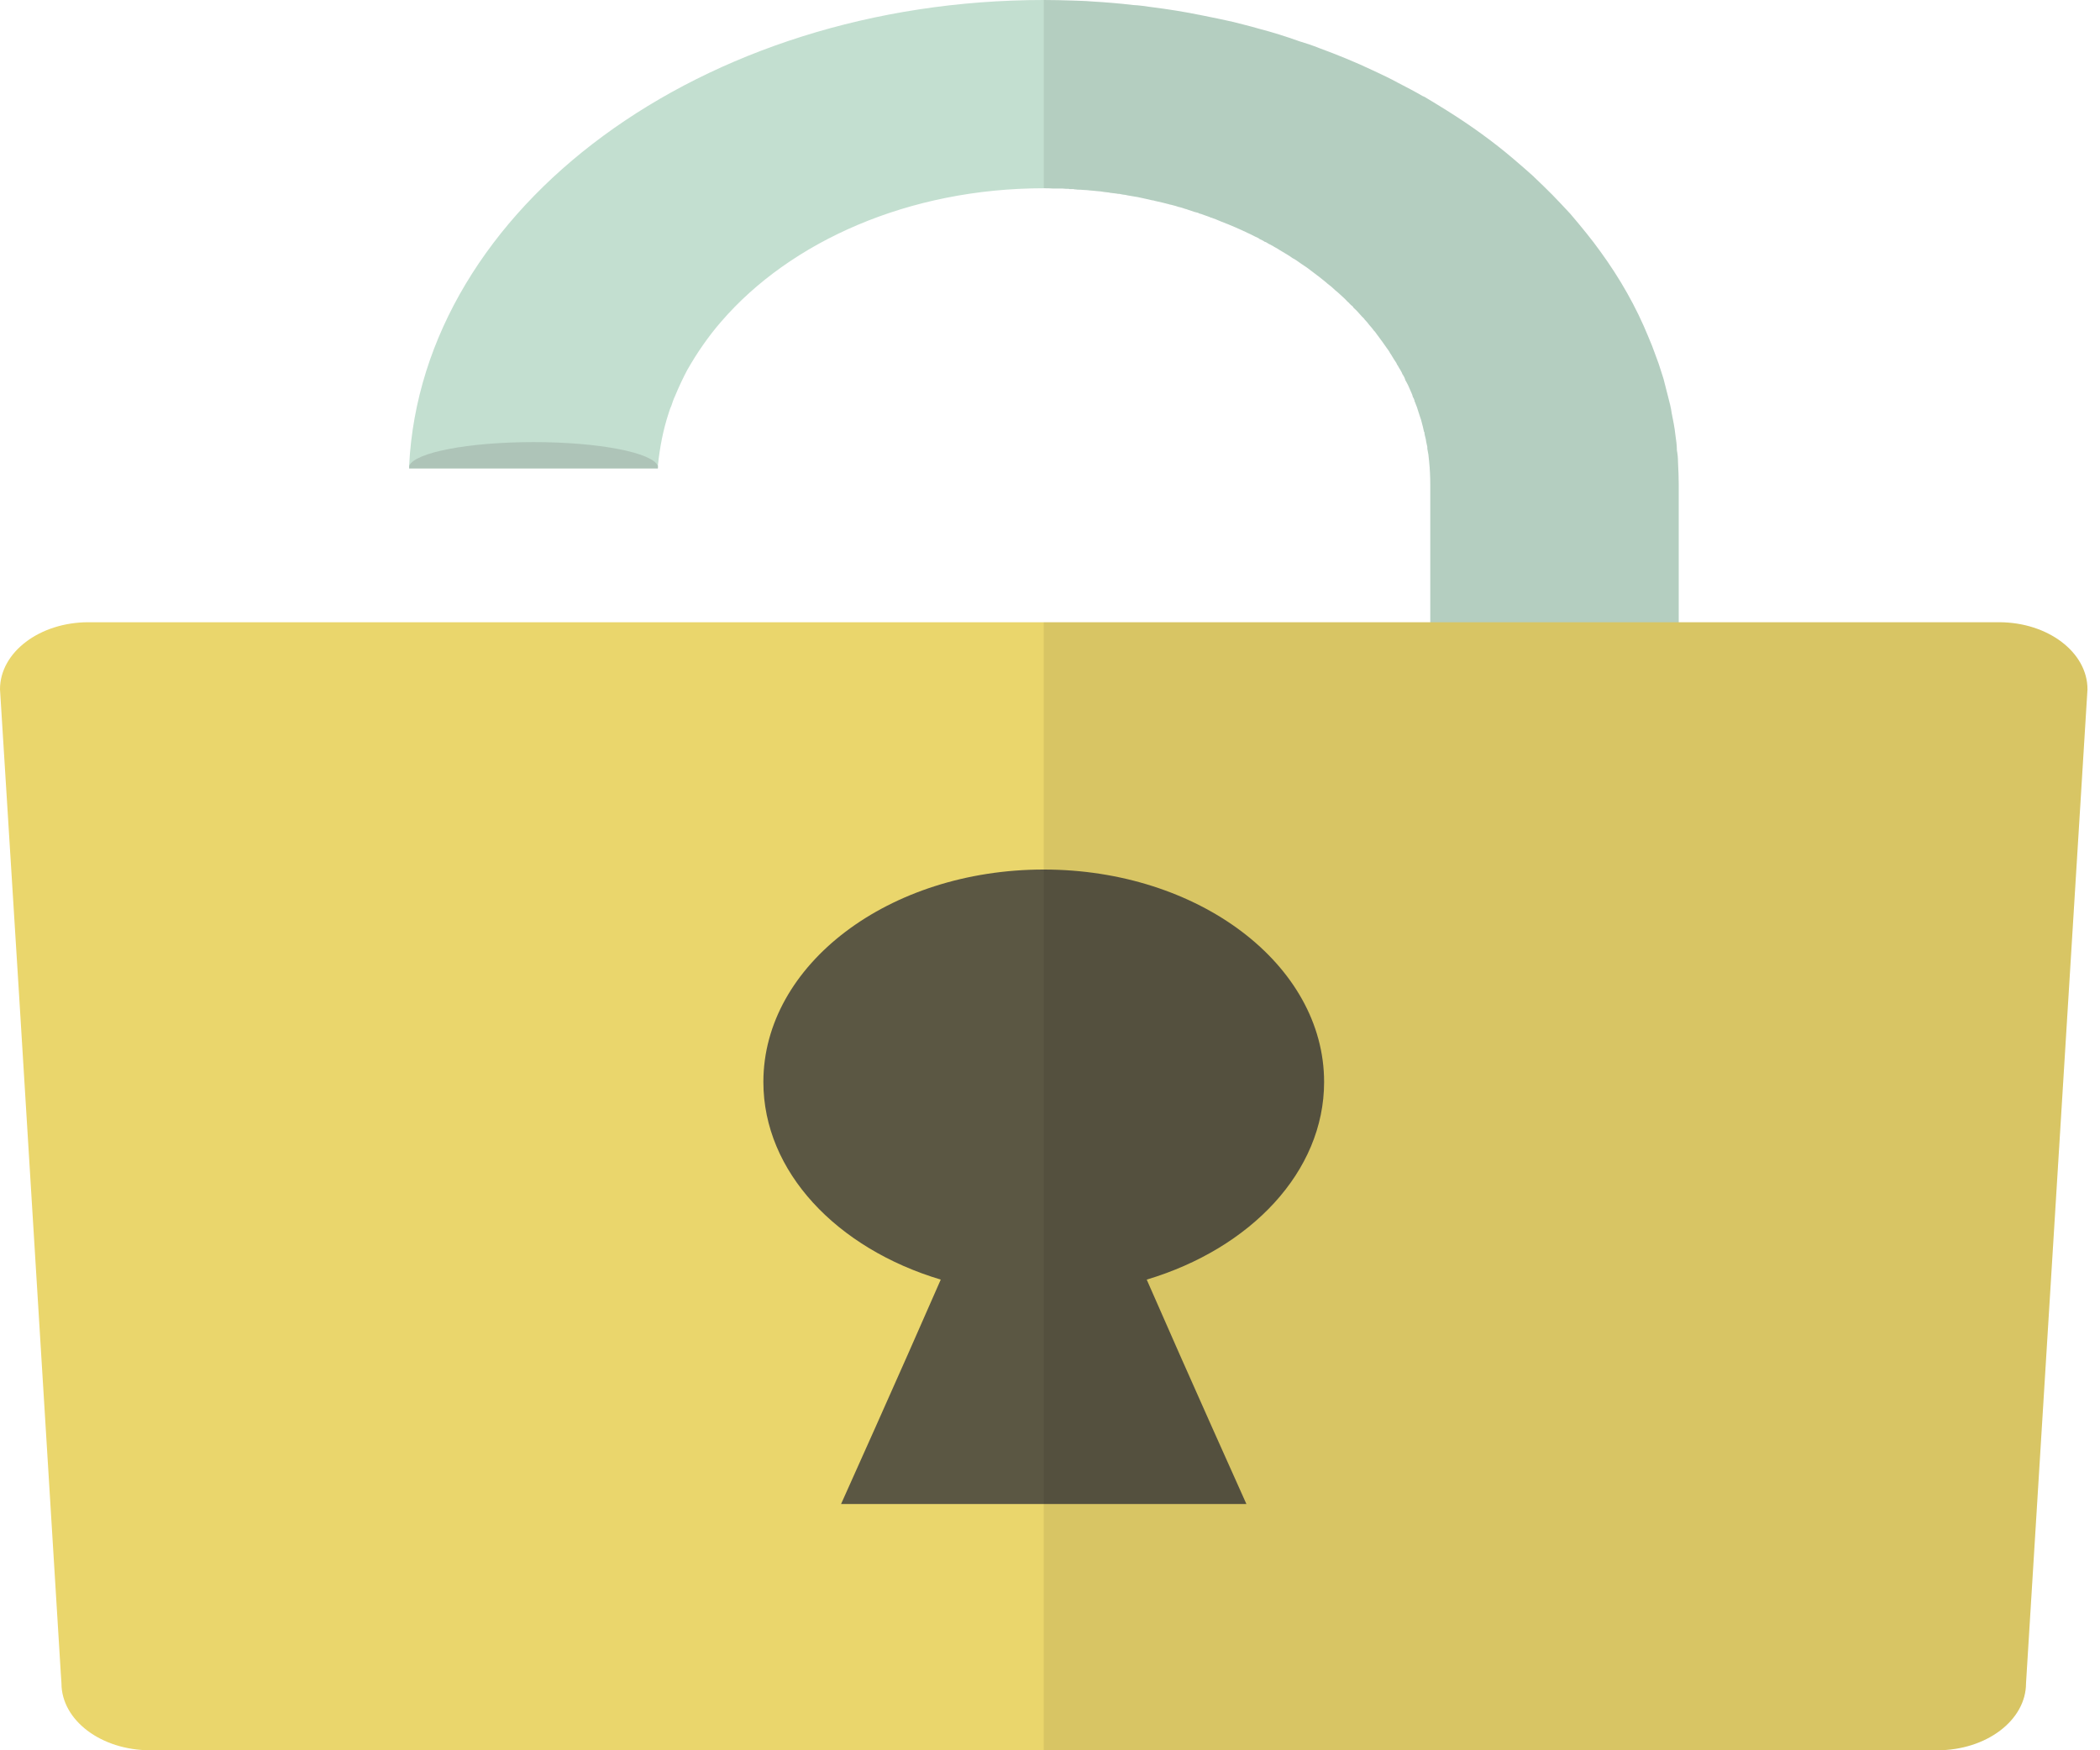 <?xml version="1.0" encoding="UTF-8" standalone="no"?>
<!-- Uploaded to: SVG Repo, www.svgrepo.com, Generator: SVG Repo Mixer Tools -->

<svg
   height="20"
   width="24"
   version="1.1"
   id="_x34_"
   viewBox="0 0 15.36 12.8"
   xml:space="preserve"
   sodipodi:docname="login.svg"
   inkscape:version="1.2.1 (9c6d41e410, 2022-07-14)"
   xmlns:inkscape="http://www.inkscape.org/namespaces/inkscape"
   xmlns:sodipodi="http://sodipodi.sourceforge.net/DTD/sodipodi-0.dtd"
   xmlns="http://www.w3.org/2000/svg"
   xmlns:svg="http://www.w3.org/2000/svg"><defs
   id="defs23" /><sodipodi:namedview
   id="namedview21"
   pagecolor="#ffffff"
   bordercolor="#000000"
   borderopacity="0.25"
   inkscape:showpageshadow="2"
   inkscape:pageopacity="0.0"
   inkscape:pagecheckerboard="true"
   inkscape:deskcolor="#d1d1d1"
   showgrid="false"
   inkscape:zoom="37.099996"
   inkscape:cx="12.008087"
   inkscape:cy="10.000001"
   inkscape:window-width="1680"
   inkscape:window-height="987"
   inkscape:window-x="-8"
   inkscape:window-y="-8"
   inkscape:window-maximized="1"
   inkscape:current-layer="_x34_" />
<g
   id="g427"><g
     id="g18"
     transform="scale(0.033,0.025)">
	<g
   id="g6">
		<path
   style="fill:#c3dfd0"
   d="M 372.08,141.725 V 377.66 c 0,62.369 -40.211,115.465 -95.933,134.339 H 186.533 C 130.811,493.124 90.6,440.029 90.6,377.66 v -70.575 c 8.124,2.298 16.905,3.529 26.014,3.529 10.258,0 20.024,-1.559 29.051,-4.432 v 71.478 c 0,47.761 38.406,86.578 85.675,86.578 47.269,0 85.675,-38.816 85.675,-86.578 V 141.725 c 0,-2.216 -0.082,-4.431 -0.246,-6.647 -0.082,-0.657 -0.082,-1.395 -0.164,-2.052 -0.082,-0.657 -0.164,-1.231 -0.246,-1.805 v -0.492 c -0.082,-0.492 -0.164,-0.985 -0.246,-1.478 0,-0.246 -0.082,-0.492 -0.082,-0.738 -0.082,-0.41 -0.164,-0.903 -0.246,-1.313 0,-0.246 -0.082,-0.492 -0.082,-0.738 0,-0.082 0,-0.164 -0.082,-0.164 -0.082,-0.492 -0.164,-0.985 -0.246,-1.477 -0.164,-0.657 -0.246,-1.395 -0.41,-2.052 -0.164,-0.492 -0.246,-1.067 -0.411,-1.641 -0.082,-0.328 -0.164,-0.656 -0.246,-0.985 -0.164,-0.738 -0.328,-1.395 -0.574,-2.134 0,-0.164 -0.082,-0.328 -0.164,-0.492 0,-0.164 -0.082,-0.328 -0.082,-0.492 -0.082,-0.328 -0.164,-0.575 -0.329,-0.903 -0.082,-0.41 -0.164,-0.82 -0.328,-1.231 -0.164,-0.492 -0.329,-0.985 -0.492,-1.477 -0.082,-0.246 -0.164,-0.492 -0.246,-0.738 -0.164,-0.492 -0.41,-0.985 -0.574,-1.396 -0.082,-0.41 -0.246,-0.903 -0.41,-1.313 -0.082,-0.082 -0.082,-0.082 -0.082,-0.164 -0.164,-0.246 -0.246,-0.492 -0.328,-0.82 -0.164,-0.328 -0.247,-0.657 -0.41,-0.985 -0.164,-0.246 -0.246,-0.575 -0.41,-0.903 -0.164,-0.329 -0.329,-0.657 -0.411,-0.985 -0.082,-0.082 -0.082,-0.164 -0.082,-0.164 -0.164,-0.246 -0.246,-0.574 -0.411,-0.821 -0.164,-0.328 -0.328,-0.738 -0.492,-1.066 -0.164,-0.329 -0.246,-0.575 -0.41,-0.821 -0.082,-0.328 -0.246,-0.575 -0.41,-0.903 -0.164,-0.246 -0.246,-0.492 -0.41,-0.739 0,-0.082 -0.082,-0.164 -0.082,-0.164 -0.246,-0.411 -0.41,-0.821 -0.657,-1.231 -0.246,-0.492 -0.575,-0.985 -0.82,-1.477 -0.082,-0.246 -0.247,-0.41 -0.329,-0.575 -0.246,-0.492 -0.492,-0.903 -0.738,-1.313 -0.082,0 -0.082,-0.082 -0.082,-0.082 -0.328,-0.575 -0.657,-1.149 -1.067,-1.724 -0.164,-0.246 -0.328,-0.575 -0.492,-0.82 -0.246,-0.329 -0.41,-0.574 -0.574,-0.821 v -0.082 c -0.41,-0.493 -0.738,-0.985 -1.067,-1.478 -0.082,-0.082 -0.082,-0.164 -0.164,-0.246 -0.164,-0.246 -0.411,-0.575 -0.574,-0.821 -0.246,-0.246 -0.411,-0.574 -0.657,-0.82 0,-0.082 -0.082,-0.164 -0.082,-0.246 -0.328,-0.328 -0.574,-0.657 -0.82,-0.985 0,-0.082 -0.082,-0.082 -0.082,-0.164 -0.082,0 -0.082,-0.082 -0.164,-0.164 0,0 0,-0.082 -0.082,-0.082 -0.328,-0.492 -0.656,-0.903 -0.985,-1.313 l -1.231,-1.477 c -0.411,-0.41 -0.739,-0.821 -1.067,-1.231 -0.164,-0.164 -0.329,-0.41 -0.492,-0.574 -0.082,-0.082 -0.164,-0.164 -0.164,-0.164 -0.328,-0.329 -0.657,-0.657 -0.903,-0.985 -0.492,-0.492 -0.903,-0.985 -1.395,-1.477 -0.493,-0.492 -0.903,-0.903 -1.396,-1.395 l -1.395,-1.395 c -0.492,-0.41 -0.903,-0.821 -1.395,-1.231 0,0 0,-0.082 -0.082,-0.082 0,0 0,0 -0.082,-0.082 -0.41,-0.411 -0.902,-0.821 -1.395,-1.231 -0.082,0 -0.082,-0.082 -0.164,-0.082 -0.41,-0.41 -0.903,-0.82 -1.313,-1.149 -0.492,-0.41 -1.067,-0.821 -1.559,-1.231 -0.328,-0.329 -0.739,-0.575 -1.149,-0.903 -0.082,-0.082 -0.246,-0.164 -0.41,-0.328 -0.329,-0.246 -0.739,-0.492 -1.067,-0.738 -0.082,-0.082 -0.082,-0.082 -0.164,-0.164 -0.164,-0.082 -0.246,-0.164 -0.328,-0.246 -0.082,0 -0.164,-0.082 -0.247,-0.082 -0.328,-0.329 -0.738,-0.575 -1.149,-0.821 -0.082,-0.082 -0.164,-0.164 -0.246,-0.246 -0.574,-0.329 -1.149,-0.739 -1.641,-1.067 -0.574,-0.328 -1.067,-0.657 -1.559,-0.985 -0.082,0 -0.082,0 -0.164,-0.082 -1.066,-0.657 -2.215,-1.313 -3.282,-1.888 -0.657,-0.328 -1.231,-0.656 -1.887,-0.985 -0.575,-0.328 -1.149,-0.656 -1.724,-0.903 -0.082,-0.082 -0.164,-0.082 -0.246,-0.082 -0.492,-0.328 -0.985,-0.492 -1.477,-0.738 -0.41,-0.247 -0.903,-0.41 -1.313,-0.575 0,0 0,0 0,-0.082 -0.329,-0.082 -0.657,-0.246 -0.985,-0.328 -0.492,-0.246 -1.067,-0.492 -1.641,-0.739 -0.082,-0.082 -0.164,-0.082 -0.246,-0.082 -0.492,-0.246 -0.903,-0.41 -1.395,-0.575 H 261.3 c -0.492,-0.246 -0.985,-0.41 -1.477,-0.574 -0.246,-0.082 -0.41,-0.164 -0.575,-0.164 -0.164,-0.082 -0.328,-0.164 -0.41,-0.164 -0.41,-0.164 -0.82,-0.246 -1.231,-0.41 -0.574,-0.164 -1.067,-0.328 -1.641,-0.492 -0.164,-0.082 -0.329,-0.164 -0.574,-0.164 -0.575,-0.164 -1.067,-0.328 -1.641,-0.492 -0.575,-0.164 -1.149,-0.328 -1.723,-0.492 -0.164,0 -0.328,-0.082 -0.41,-0.082 -0.492,-0.082 -0.985,-0.246 -1.477,-0.328 -0.246,-0.082 -0.41,-0.082 -0.574,-0.164 -0.492,-0.082 -0.985,-0.164 -1.477,-0.328 h -0.246 c -0.164,0 -0.246,-0.082 -0.329,-0.082 -0.492,-0.082 -1.067,-0.164 -1.559,-0.246 -0.082,-0.082 -0.164,-0.082 -0.246,-0.082 -0.575,-0.082 -1.231,-0.164 -1.888,-0.329 h -0.082 c -0.657,-0.082 -1.313,-0.164 -1.97,-0.246 h -0.082 c -0.492,-0.082 -1.067,-0.164 -1.559,-0.164 -0.492,-0.082 -0.903,-0.082 -1.313,-0.082 -0.246,-0.082 -0.41,-0.082 -0.575,-0.082 -0.082,0 -0.246,-0.082 -0.328,-0.082 h -0.903 c -0.082,-0.082 -0.082,-0.082 -0.164,-0.082 -0.41,0 -0.821,0 -1.313,-0.082 h -2.052 c -0.739,-0.082 -1.395,-0.082 -2.134,-0.082 -29.872,0 -56.132,15.51 -71.478,38.981 -1.477,2.216 -2.79,4.513 -4.021,6.812 -1.313,2.462 -2.462,4.924 -3.529,7.385 -0.985,2.462 -1.888,5.006 -2.708,7.632 -0.328,0.903 -0.575,1.887 -0.821,2.872 -0.246,0.657 -0.411,1.395 -0.574,2.052 -1.231,4.924 -1.969,10.012 -2.38,15.182 v 1.067 H 90.681 v -0.82 C 93.553,60.646 155.594,0 231.34,0 c 2.134,0 4.267,0.082 6.401,0.164 1.395,0.082 2.708,0.082 4.021,0.246 3.201,0.246 6.319,0.575 9.438,1.067 1.313,0.082 2.544,0.328 3.857,0.574 1.888,0.329 3.775,0.657 5.663,1.067 1.97,0.411 3.857,0.903 5.745,1.395 2.298,0.575 4.513,1.231 6.811,1.887 1.887,0.657 3.775,1.231 5.663,1.969 3.118,1.067 6.073,2.298 9.027,3.693 1.477,0.575 2.955,1.231 4.35,1.97 2.052,0.985 4.103,2.052 6.073,3.118 1.97,1.067 3.939,2.216 5.908,3.447 1.888,1.149 3.857,2.38 5.663,3.693 1.806,1.231 3.611,2.462 5.417,3.857 0.082,0 0.164,0.082 0.328,0.164 1.723,1.396 3.447,2.708 5.088,4.103 5.252,4.35 10.176,9.027 14.69,14.115 1.477,1.641 2.954,3.364 4.349,5.006 0.082,0.082 0.164,0.246 0.247,0.328 1.395,1.723 2.708,3.447 4.021,5.17 1.313,1.806 2.626,3.611 3.939,5.499 1.231,1.887 2.462,3.857 3.611,5.744 1.067,1.723 2.052,3.447 3.036,5.252 4.35,7.878 7.961,16.249 10.668,25.03 0.575,1.724 1.067,3.447 1.559,5.252 0.492,1.641 0.903,3.283 1.313,5.006 0.164,0.657 0.328,1.395 0.492,2.052 0.328,1.723 0.657,3.365 0.985,5.088 0.328,1.641 0.657,3.283 0.82,4.924 0.329,2.134 0.657,4.267 0.821,6.401 0.164,1.477 0.328,2.955 0.328,4.432 0.164,1.148 0.246,2.298 0.246,3.447 0.08,2.216 0.162,4.35 0.162,6.565 z"
   id="path2" />
		<path
   style="opacity:0.2;fill:#5d5d5d"
   d="m 145.83,136.358 c -0.014,0.22 -0.028,0.447 -0.041,0.675 H 90.67 c 0.007,-0.268 0.021,-0.537 0.034,-0.806 1.294,-3.869 13.136,-6.905 27.545,-6.905 14.526,0 26.443,3.084 27.573,7.001 0.001,0.014 0.008,0.021 0.008,0.035 z"
   id="path4" />
	</g>
	<path
   style="fill:#ead66c"
   d="m 462.679,201.632 -0.329,6.976 -13.294,283.778 c 0,10.832 -8.781,19.613 -19.695,19.613 H 33.318 c -10.915,0 -19.696,-8.781 -19.696,-19.613 L 13.458,489.104 4.185,290.098 0,201.632 C 0,190.8 8.781,182.019 19.614,182.019 h 423.452 c 10.832,0 19.613,8.781 19.613,19.613 z"
   id="path8" />
	<path
   style="fill:#5b5743"
   d="m 293.481,316.501 c 0,-34.319 -27.821,-62.141 -62.141,-62.141 -34.32,0 -62.141,27.821 -62.141,62.141 0,26.26 16.29,48.716 39.315,57.814 -9.154,27.688 -22.094,65.646 -22.094,65.646 h 42.338 5.163 42.338 c 0,0 -12.94,-37.958 -22.094,-65.646 23.026,-9.098 39.316,-31.553 39.316,-57.814 z"
   id="path10" />
	<path
   style="fill:none"
   d="m 462.679,201.632 -0.329,6.976 -13.294,283.778 c 0,10.832 -8.781,19.613 -19.695,19.613 H 33.318 c -10.915,0 -19.696,-8.781 -19.696,-19.613 L 13.458,489.104 4.185,290.098 0,201.632 C 0,190.8 8.781,182.019 19.614,182.019 H 231.34 v 23.224 h 85.675 v -63.518 c 0,-2.216 -0.082,-4.431 -0.246,-6.647 -0.082,-0.657 -0.082,-1.395 -0.164,-2.052 -0.082,-0.657 -0.164,-1.231 -0.246,-1.805 v -0.492 c -0.082,-0.492 -0.164,-0.985 -0.246,-1.478 0,-0.246 -0.082,-0.492 -0.082,-0.738 -0.082,-0.41 -0.164,-0.903 -0.246,-1.313 0,-0.246 -0.082,-0.492 -0.082,-0.738 0,-0.082 0,-0.164 -0.082,-0.164 -0.082,-0.492 -0.164,-0.985 -0.246,-1.477 -0.164,-0.657 -0.246,-1.395 -0.41,-2.052 -0.164,-0.492 -0.246,-1.067 -0.411,-1.641 -0.082,-0.328 -0.164,-0.656 -0.246,-0.985 -0.164,-0.738 -0.328,-1.395 -0.574,-2.134 0,-0.164 -0.082,-0.328 -0.164,-0.492 0,-0.164 -0.082,-0.328 -0.082,-0.492 -0.082,-0.328 -0.164,-0.575 -0.329,-0.903 -0.082,-0.41 -0.164,-0.82 -0.328,-1.231 -0.164,-0.492 -0.329,-0.985 -0.492,-1.477 -0.082,-0.246 -0.164,-0.492 -0.246,-0.738 -0.164,-0.492 -0.41,-0.985 -0.574,-1.396 -0.082,-0.41 -0.246,-0.903 -0.41,-1.313 -0.082,-0.082 -0.082,-0.082 -0.082,-0.164 -0.164,-0.246 -0.246,-0.492 -0.328,-0.82 -0.164,-0.328 -0.247,-0.657 -0.41,-0.985 -0.164,-0.246 -0.246,-0.575 -0.41,-0.903 -0.164,-0.329 -0.329,-0.657 -0.411,-0.985 -0.082,-0.082 -0.082,-0.164 -0.082,-0.164 -0.164,-0.246 -0.246,-0.574 -0.411,-0.821 -0.164,-0.328 -0.328,-0.738 -0.492,-1.066 -0.164,-0.329 -0.246,-0.575 -0.41,-0.821 -0.082,-0.328 -0.246,-0.575 -0.41,-0.903 -0.164,-0.246 -0.246,-0.492 -0.41,-0.739 0,-0.082 -0.082,-0.164 -0.082,-0.164 -0.246,-0.411 -0.41,-0.821 -0.657,-1.231 -0.246,-0.492 -0.575,-0.985 -0.82,-1.477 -0.082,-0.246 -0.247,-0.41 -0.329,-0.575 -0.246,-0.492 -0.492,-0.903 -0.738,-1.313 -0.082,0 -0.082,-0.082 -0.082,-0.082 -0.328,-0.575 -0.657,-1.149 -1.067,-1.724 -0.164,-0.246 -0.328,-0.575 -0.492,-0.82 -0.246,-0.329 -0.41,-0.574 -0.574,-0.821 v -0.082 c -0.41,-0.493 -0.738,-0.985 -1.067,-1.478 -0.082,-0.082 -0.082,-0.164 -0.164,-0.246 -0.164,-0.246 -0.411,-0.575 -0.574,-0.821 -0.246,-0.246 -0.411,-0.574 -0.657,-0.82 0,-0.082 -0.082,-0.164 -0.082,-0.246 -0.328,-0.328 -0.574,-0.657 -0.82,-0.985 0,-0.082 -0.082,-0.082 -0.082,-0.164 -0.082,0 -0.082,-0.082 -0.164,-0.164 0,0 0,-0.082 -0.082,-0.082 -0.328,-0.492 -0.656,-0.903 -0.985,-1.313 l -1.231,-1.477 c -0.411,-0.41 -0.739,-0.821 -1.067,-1.231 -0.164,-0.164 -0.329,-0.41 -0.492,-0.574 -0.082,-0.082 -0.164,-0.164 -0.164,-0.164 -0.328,-0.329 -0.657,-0.657 -0.903,-0.985 -0.492,-0.492 -0.903,-0.985 -1.395,-1.477 -0.493,-0.492 -0.903,-0.903 -1.396,-1.395 l -1.395,-1.395 c -0.492,-0.41 -0.903,-0.821 -1.395,-1.231 0,0 0,-0.082 -0.082,-0.082 0,0 0,0 -0.082,-0.082 -0.41,-0.411 -0.902,-0.821 -1.395,-1.231 -0.082,0 -0.082,-0.082 -0.164,-0.082 -0.41,-0.41 -0.903,-0.82 -1.313,-1.149 -0.492,-0.41 -1.067,-0.821 -1.559,-1.231 -0.328,-0.329 -0.739,-0.575 -1.149,-0.903 -0.082,-0.082 -0.246,-0.164 -0.41,-0.328 -0.329,-0.246 -0.739,-0.492 -1.067,-0.738 -0.082,-0.082 -0.082,-0.082 -0.164,-0.164 -0.164,-0.082 -0.246,-0.164 -0.328,-0.246 -0.082,0 -0.164,-0.082 -0.247,-0.082 -0.328,-0.329 -0.738,-0.575 -1.149,-0.821 -0.082,-0.082 -0.164,-0.164 -0.246,-0.246 -0.574,-0.329 -1.149,-0.739 -1.641,-1.067 -0.574,-0.328 -1.067,-0.657 -1.559,-0.985 -0.082,0 -0.082,0 -0.164,-0.082 -1.066,-0.657 -2.215,-1.313 -3.282,-1.888 -0.657,-0.328 -1.231,-0.656 -1.887,-0.985 -0.575,-0.328 -1.149,-0.656 -1.724,-0.903 -0.082,-0.082 -0.164,-0.082 -0.246,-0.082 -0.492,-0.328 -0.985,-0.492 -1.477,-0.738 -0.41,-0.247 -0.903,-0.41 -1.313,-0.575 0,0 0,0 0,-0.082 -0.329,-0.082 -0.657,-0.246 -0.985,-0.328 -0.492,-0.246 -1.067,-0.492 -1.641,-0.739 -0.082,-0.082 -0.164,-0.082 -0.246,-0.082 -0.492,-0.246 -0.903,-0.41 -1.395,-0.575 H 261.3 c -0.492,-0.246 -0.985,-0.41 -1.477,-0.574 -0.246,-0.082 -0.41,-0.164 -0.575,-0.164 -0.164,-0.082 -0.328,-0.164 -0.41,-0.164 -0.41,-0.164 -0.82,-0.246 -1.231,-0.41 -0.574,-0.164 -1.067,-0.328 -1.641,-0.492 -0.164,-0.082 -0.329,-0.164 -0.574,-0.164 -0.575,-0.164 -1.067,-0.328 -1.641,-0.492 -0.575,-0.164 -1.149,-0.328 -1.723,-0.492 -0.164,0 -0.328,-0.082 -0.41,-0.082 -0.492,-0.082 -0.985,-0.246 -1.477,-0.328 -0.246,-0.082 -0.41,-0.082 -0.574,-0.164 -0.492,-0.082 -0.985,-0.164 -1.477,-0.328 h -0.246 c -0.164,0 -0.246,-0.082 -0.329,-0.082 -0.492,-0.082 -1.067,-0.164 -1.559,-0.246 -0.082,-0.082 -0.164,-0.082 -0.246,-0.082 -0.575,-0.082 -1.231,-0.164 -1.888,-0.329 h -0.082 c -0.657,-0.082 -1.313,-0.164 -1.97,-0.246 h -0.082 c -0.492,-0.082 -1.067,-0.164 -1.559,-0.164 -0.492,-0.082 -0.903,-0.082 -1.313,-0.082 -0.246,-0.082 -0.41,-0.082 -0.575,-0.082 -0.082,0 -0.246,-0.082 -0.328,-0.082 h -0.903 c -0.082,-0.082 -0.082,-0.082 -0.164,-0.082 -0.41,0 -0.821,0 -1.313,-0.082 h -2.052 c -0.739,-0.082 -1.395,-0.082 -2.134,-0.082 -29.872,0 -56.132,15.51 -71.478,38.981 -1.477,2.216 -2.79,4.513 -4.021,6.812 -1.313,2.462 -2.462,4.924 -3.529,7.385 -0.985,2.462 -1.888,5.006 -2.708,7.632 -0.246,0.903 -0.575,1.887 -0.821,2.872 -0.246,0.657 -0.411,1.395 -0.574,2.052 -1.231,4.924 -1.969,10.012 -2.38,15.182 v 1.067 H 90.681 v -0.82 C 93.553,60.646 155.594,0 231.34,0 c 2.134,0 4.267,0.082 6.401,0.164 1.395,0.082 2.708,0.082 4.021,0.246 3.201,0.246 6.319,0.575 9.438,1.067 1.313,0.082 2.544,0.328 3.857,0.574 1.888,0.329 3.775,0.657 5.663,1.067 1.97,0.411 3.857,0.903 5.745,1.395 2.298,0.575 4.513,1.231 6.811,1.887 1.887,0.657 3.775,1.231 5.663,1.969 3.118,1.067 6.073,2.298 9.027,3.693 1.477,0.575 2.955,1.231 4.35,1.97 2.052,0.985 4.103,2.052 6.073,3.118 1.97,1.067 3.939,2.216 5.908,3.447 1.888,1.149 3.857,2.38 5.663,3.693 1.806,1.231 3.611,2.462 5.417,3.857 0.082,0 0.164,0.082 0.328,0.164 1.723,1.396 3.447,2.708 5.088,4.103 5.252,4.35 10.176,9.027 14.69,14.115 1.477,1.641 2.954,3.364 4.349,5.006 0.082,0.082 0.164,0.246 0.247,0.328 1.395,1.723 2.708,3.447 4.021,5.17 1.313,1.806 2.626,3.611 3.939,5.499 1.231,1.887 2.462,3.857 3.611,5.744 1.067,1.723 2.052,3.447 3.036,5.252 4.35,7.878 7.961,16.249 10.668,25.03 0.575,1.724 1.067,3.447 1.559,5.252 0.492,1.641 0.903,3.283 1.313,5.006 0.164,0.657 0.328,1.395 0.492,2.052 0.328,1.723 0.657,3.365 0.985,5.088 0.328,1.641 0.657,3.283 0.82,4.924 0.329,2.134 0.657,4.267 0.821,6.401 0.164,1.477 0.328,2.955 0.328,4.432 0.164,1.148 0.246,2.298 0.246,3.447 0.082,2.216 0.164,4.349 0.164,6.565 v 40.294 h 70.986 c 10.83,0 19.611,8.781 19.611,19.613 z"
   id="path12" />
	<path
   style="fill:none"
   d="m 238.807,55.476 -7.468,7.468 v -7.878 c 0.738,0 1.395,0 2.134,0.082 h 2.052 c 0.492,0.082 0.903,0.082 1.313,0.082 0.082,0 0.082,0 0.164,0.082 h 0.903 c 0.082,0 0.246,0.082 0.328,0.082 0.164,0 0.328,0 0.574,0.082 z"
   id="path14" />
	<path
   style="opacity:0.08;fill:#040000"
   d="m 462.679,201.632 -0.329,6.976 -13.294,283.778 c 0,10.832 -8.781,19.613 -19.695,19.613 H 231.34 v -329.98 h 85.675 v -40.294 c 0,-2.216 -0.082,-4.431 -0.246,-6.647 -0.082,-0.657 -0.082,-1.395 -0.164,-2.052 -0.082,-0.657 -0.164,-1.231 -0.246,-1.805 v -0.492 c -0.082,-0.492 -0.164,-0.985 -0.246,-1.478 0,-0.246 -0.082,-0.492 -0.082,-0.738 -0.082,-0.41 -0.164,-0.903 -0.246,-1.313 0,-0.246 -0.082,-0.492 -0.082,-0.738 0,-0.082 0,-0.164 -0.082,-0.164 -0.082,-0.492 -0.164,-0.985 -0.246,-1.477 -0.164,-0.657 -0.246,-1.395 -0.41,-2.052 -0.164,-0.492 -0.246,-1.067 -0.411,-1.641 -0.082,-0.328 -0.164,-0.656 -0.246,-0.985 -0.164,-0.738 -0.328,-1.395 -0.574,-2.134 0,-0.164 -0.082,-0.328 -0.164,-0.492 0,-0.164 -0.082,-0.328 -0.082,-0.492 -0.082,-0.328 -0.164,-0.575 -0.329,-0.903 -0.082,-0.41 -0.164,-0.82 -0.328,-1.231 -0.164,-0.492 -0.329,-0.985 -0.492,-1.477 -0.082,-0.246 -0.164,-0.492 -0.246,-0.738 -0.164,-0.492 -0.41,-0.985 -0.574,-1.396 -0.082,-0.41 -0.246,-0.903 -0.41,-1.313 -0.082,-0.082 -0.082,-0.082 -0.082,-0.164 -0.164,-0.246 -0.246,-0.492 -0.328,-0.82 -0.164,-0.328 -0.247,-0.657 -0.41,-0.985 -0.164,-0.246 -0.246,-0.575 -0.41,-0.903 -0.164,-0.329 -0.329,-0.657 -0.411,-0.985 -0.082,-0.082 -0.082,-0.164 -0.082,-0.164 -0.164,-0.246 -0.246,-0.574 -0.411,-0.821 -0.164,-0.328 -0.328,-0.738 -0.492,-1.066 -0.164,-0.329 -0.246,-0.575 -0.41,-0.821 -0.082,-0.328 -0.246,-0.575 -0.41,-0.903 -0.164,-0.246 -0.246,-0.492 -0.41,-0.739 0,-0.082 -0.082,-0.164 -0.082,-0.164 -0.246,-0.411 -0.41,-0.821 -0.657,-1.231 -0.246,-0.492 -0.575,-0.985 -0.82,-1.477 -0.082,-0.246 -0.247,-0.41 -0.329,-0.575 -0.246,-0.492 -0.492,-0.903 -0.738,-1.313 -0.082,0 -0.082,-0.082 -0.082,-0.082 -0.328,-0.575 -0.657,-1.149 -1.067,-1.724 -0.164,-0.246 -0.328,-0.575 -0.492,-0.82 -0.246,-0.329 -0.41,-0.574 -0.574,-0.821 v -0.082 c -0.41,-0.493 -0.738,-0.985 -1.067,-1.478 -0.082,-0.082 -0.082,-0.164 -0.164,-0.246 -0.164,-0.246 -0.411,-0.575 -0.574,-0.821 -0.246,-0.246 -0.411,-0.574 -0.657,-0.82 0,-0.082 -0.082,-0.164 -0.082,-0.246 -0.328,-0.328 -0.574,-0.657 -0.82,-0.985 0,-0.082 -0.082,-0.082 -0.082,-0.164 -0.082,0 -0.082,-0.082 -0.164,-0.164 0,0 0,-0.082 -0.082,-0.082 -0.328,-0.492 -0.656,-0.903 -0.985,-1.313 l -1.231,-1.477 c -0.411,-0.41 -0.739,-0.821 -1.067,-1.231 -0.164,-0.164 -0.329,-0.41 -0.492,-0.574 -0.082,-0.082 -0.164,-0.164 -0.164,-0.164 -0.328,-0.329 -0.657,-0.657 -0.903,-0.985 -0.492,-0.492 -0.903,-0.985 -1.395,-1.477 -0.493,-0.492 -0.903,-0.903 -1.396,-1.395 l -1.395,-1.395 c -0.492,-0.41 -0.903,-0.821 -1.395,-1.231 0,0 0,-0.082 -0.082,-0.082 0,0 0,0 -0.082,-0.082 -0.41,-0.411 -0.902,-0.821 -1.395,-1.231 -0.082,0 -0.082,-0.082 -0.164,-0.082 -0.41,-0.41 -0.903,-0.82 -1.313,-1.149 -0.492,-0.41 -1.067,-0.821 -1.559,-1.231 -0.328,-0.329 -0.739,-0.575 -1.149,-0.903 -0.082,-0.082 -0.246,-0.164 -0.41,-0.328 -0.329,-0.246 -0.739,-0.492 -1.067,-0.738 -0.082,-0.082 -0.082,-0.082 -0.164,-0.164 -0.164,-0.082 -0.246,-0.164 -0.328,-0.246 -0.082,0 -0.164,-0.082 -0.247,-0.082 -0.328,-0.329 -0.738,-0.575 -1.149,-0.821 -0.082,-0.082 -0.164,-0.164 -0.246,-0.246 -0.574,-0.329 -1.149,-0.739 -1.641,-1.067 -0.574,-0.328 -1.067,-0.657 -1.559,-0.985 -0.082,0 -0.082,0 -0.164,-0.082 -1.066,-0.657 -2.215,-1.313 -3.282,-1.888 -0.657,-0.328 -1.231,-0.656 -1.887,-0.985 -0.575,-0.328 -1.149,-0.656 -1.724,-0.903 -0.082,-0.082 -0.164,-0.082 -0.246,-0.082 -0.492,-0.328 -0.985,-0.492 -1.477,-0.738 -0.41,-0.247 -0.903,-0.41 -1.313,-0.575 0,0 0,0 0,-0.082 -0.329,-0.082 -0.657,-0.246 -0.985,-0.328 -0.492,-0.246 -1.067,-0.492 -1.641,-0.739 -0.082,-0.082 -0.164,-0.082 -0.246,-0.082 -0.492,-0.246 -0.903,-0.41 -1.395,-0.575 H 261.3 c -0.492,-0.246 -0.985,-0.41 -1.477,-0.574 -0.246,-0.082 -0.41,-0.164 -0.575,-0.164 -0.164,-0.082 -0.328,-0.164 -0.41,-0.164 -0.41,-0.164 -0.82,-0.246 -1.231,-0.41 -0.574,-0.164 -1.067,-0.328 -1.641,-0.492 -0.164,-0.082 -0.329,-0.164 -0.574,-0.164 -0.575,-0.164 -1.067,-0.328 -1.641,-0.492 -0.575,-0.164 -1.149,-0.328 -1.723,-0.492 -0.164,0 -0.328,-0.082 -0.41,-0.082 -0.492,-0.082 -0.985,-0.246 -1.477,-0.328 -0.246,-0.082 -0.41,-0.082 -0.574,-0.164 -0.492,-0.082 -0.985,-0.164 -1.477,-0.328 h -0.246 c -0.164,0 -0.246,-0.082 -0.329,-0.082 -0.492,-0.082 -1.067,-0.164 -1.559,-0.246 -0.082,-0.082 -0.164,-0.082 -0.246,-0.082 -0.575,-0.082 -1.231,-0.164 -1.888,-0.329 h -0.082 c -0.657,-0.082 -1.313,-0.164 -1.97,-0.246 h -0.082 c -0.492,-0.082 -1.067,-0.164 -1.559,-0.164 -0.492,-0.082 -0.903,-0.082 -1.313,-0.082 -0.246,-0.082 -0.41,-0.082 -0.575,-0.082 -0.082,0 -0.246,-0.082 -0.328,-0.082 h -0.903 c -0.082,-0.082 -0.082,-0.082 -0.164,-0.082 -0.41,0 -0.821,0 -1.313,-0.082 h -2.052 c -0.739,-0.082 -1.395,-0.082 -2.134,-0.082 V 0 c 2.134,0 4.267,0.082 6.401,0.164 1.395,0.082 2.708,0.082 4.021,0.246 3.201,0.246 6.319,0.575 9.438,1.067 1.313,0.082 2.544,0.328 3.857,0.574 1.888,0.329 3.775,0.657 5.663,1.067 1.97,0.411 3.857,0.903 5.745,1.395 2.298,0.575 4.513,1.231 6.811,1.887 1.887,0.657 3.775,1.231 5.663,1.969 3.118,1.067 6.073,2.298 9.027,3.693 1.477,0.575 2.955,1.231 4.35,1.97 2.052,0.985 4.103,2.052 6.073,3.118 1.97,1.067 3.939,2.216 5.908,3.447 1.888,1.149 3.857,2.38 5.663,3.693 1.806,1.231 3.611,2.462 5.417,3.857 0.082,0 0.164,0.082 0.328,0.164 1.723,1.396 3.447,2.708 5.088,4.103 5.252,4.35 10.176,9.027 14.69,14.115 1.477,1.641 2.954,3.364 4.349,5.006 0.082,0.082 0.164,0.246 0.247,0.328 1.395,1.723 2.708,3.447 4.021,5.17 1.313,1.806 2.626,3.611 3.939,5.499 1.231,1.887 2.462,3.857 3.611,5.744 1.067,1.723 2.052,3.447 3.036,5.252 4.35,7.878 7.961,16.249 10.668,25.03 0.575,1.724 1.067,3.447 1.559,5.252 0.492,1.641 0.903,3.283 1.313,5.006 0.164,0.657 0.328,1.395 0.492,2.052 0.328,1.723 0.657,3.365 0.985,5.088 0.328,1.641 0.657,3.283 0.82,4.924 0.329,2.134 0.657,4.267 0.821,6.401 0.164,1.477 0.328,2.955 0.328,4.432 0.164,1.148 0.246,2.298 0.246,3.447 0.082,2.216 0.164,4.349 0.164,6.565 v 40.294 h 70.986 c 10.823,0 19.604,8.781 19.604,19.613 z"
   id="path16" />
</g></g>
</svg>
